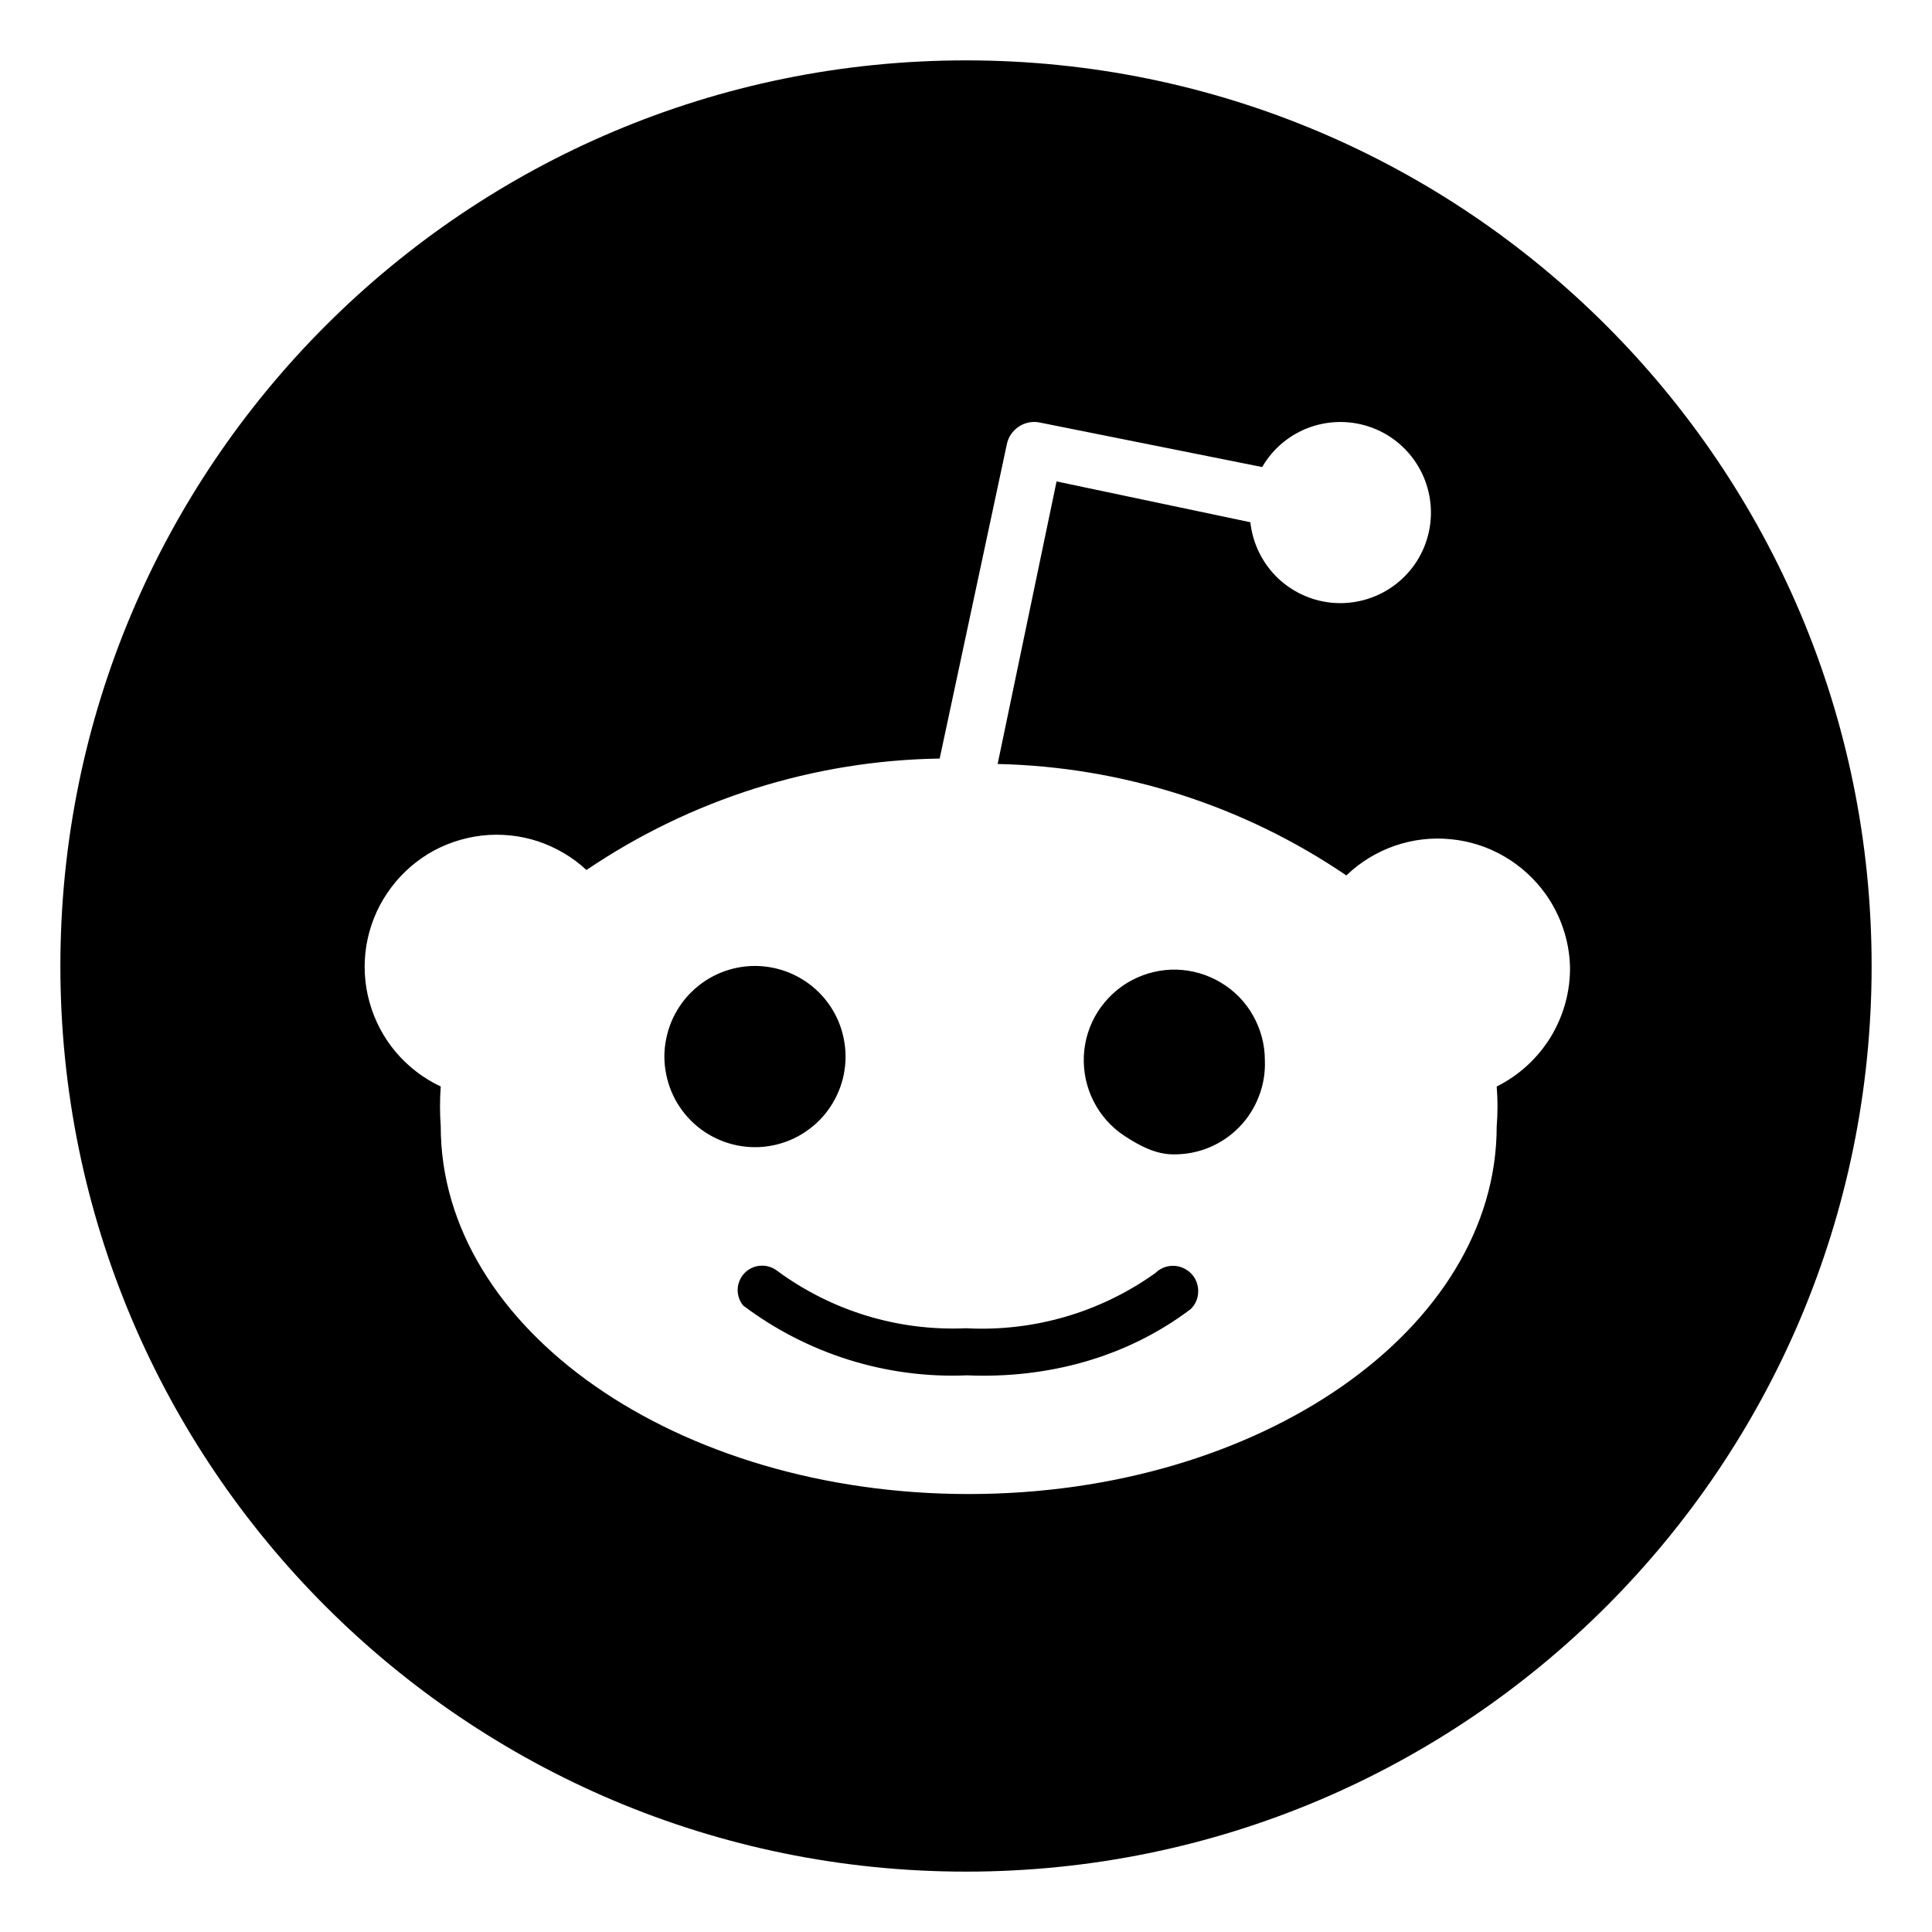 <svg viewBox="0 0 16 16" fill="none" xmlns="http://www.w3.org/2000/svg">
<path fill-rule="evenodd" clip-rule="evenodd" d="M15.5 8C15.5 12.142 12.142 15.5 8 15.5C3.858 15.5 0.5 12.142 0.5 8C0.5 3.858 3.858 0.5 8 0.5C12.142 0.5 15.5 3.858 15.5 8ZM12.805 7.411C12.926 7.584 12.995 7.789 13.002 8C13.006 8.207 12.95 8.41 12.843 8.587C12.735 8.763 12.58 8.906 12.395 8.998C12.404 9.107 12.404 9.217 12.395 9.328C12.395 11.008 10.438 12.373 8.023 12.373C5.607 12.373 3.65 11.008 3.65 9.328C3.642 9.218 3.642 9.107 3.65 8.998C3.507 8.931 3.38 8.833 3.278 8.713C3.176 8.592 3.102 8.451 3.06 8.299C3.017 8.147 3.009 7.987 3.034 7.831C3.06 7.675 3.118 7.527 3.207 7.396C3.295 7.265 3.41 7.155 3.545 7.072C3.68 6.99 3.831 6.939 3.988 6.92C4.145 6.902 4.304 6.918 4.454 6.967C4.604 7.017 4.742 7.098 4.857 7.205C5.722 6.619 6.738 6.298 7.782 6.282L8.338 3.68C8.344 3.65 8.356 3.621 8.373 3.596C8.391 3.57 8.413 3.549 8.439 3.532C8.464 3.515 8.493 3.504 8.524 3.498C8.554 3.493 8.585 3.493 8.615 3.5L10.453 3.868C10.542 3.713 10.684 3.596 10.852 3.537C11.021 3.478 11.204 3.481 11.371 3.545C11.537 3.609 11.675 3.731 11.76 3.888C11.845 4.045 11.871 4.227 11.834 4.401C11.797 4.576 11.699 4.731 11.557 4.84C11.416 4.948 11.24 5.003 11.062 4.994C10.884 4.985 10.715 4.912 10.585 4.79C10.456 4.667 10.374 4.502 10.355 4.325L8.75 3.987L8.262 6.327C9.294 6.35 10.297 6.67 11.15 7.25C11.264 7.14 11.4 7.057 11.549 7.005C11.699 6.953 11.857 6.934 12.015 6.95C12.172 6.965 12.324 7.014 12.46 7.094C12.597 7.174 12.714 7.282 12.805 7.411ZM5.629 8.333C5.574 8.415 5.536 8.507 5.517 8.604C5.497 8.7 5.497 8.8 5.517 8.896C5.555 9.091 5.67 9.263 5.836 9.374C6.001 9.484 6.204 9.525 6.399 9.486C6.495 9.467 6.587 9.429 6.669 9.374C6.751 9.319 6.822 9.249 6.876 9.167C6.987 9.001 7.027 8.799 6.988 8.604C6.95 8.409 6.835 8.237 6.669 8.126C6.504 8.016 6.301 7.975 6.106 8.014C5.911 8.053 5.739 8.168 5.629 8.333ZM8.008 11.39C8.673 11.418 9.328 11.244 9.86 10.842C9.9 10.804 9.923 10.751 9.923 10.695C9.924 10.64 9.903 10.586 9.864 10.546C9.845 10.527 9.822 10.511 9.796 10.5C9.771 10.489 9.744 10.483 9.716 10.483C9.661 10.482 9.607 10.504 9.568 10.543C9.112 10.869 8.559 11.03 8 11C7.441 11.025 6.891 10.858 6.44 10.527C6.401 10.496 6.352 10.479 6.302 10.482C6.251 10.484 6.204 10.505 6.168 10.541C6.133 10.576 6.112 10.624 6.109 10.674C6.107 10.724 6.123 10.774 6.155 10.812C6.687 11.213 7.342 11.418 8.008 11.39ZM9.308 9.404C9.432 9.486 9.569 9.56 9.717 9.56C9.819 9.561 9.92 9.542 10.014 9.503C10.108 9.464 10.193 9.406 10.264 9.333C10.335 9.26 10.39 9.173 10.426 9.078C10.463 8.983 10.479 8.882 10.475 8.78C10.475 8.65 10.441 8.523 10.377 8.41C10.314 8.298 10.222 8.203 10.11 8.137C9.999 8.07 9.873 8.034 9.743 8.03C9.614 8.027 9.486 8.058 9.371 8.119C9.257 8.18 9.161 8.27 9.091 8.379C9.022 8.488 8.982 8.614 8.976 8.743C8.97 8.873 8.997 9.002 9.055 9.117C9.113 9.233 9.2 9.332 9.308 9.404Z" fill="currentColor"/>
</svg>

